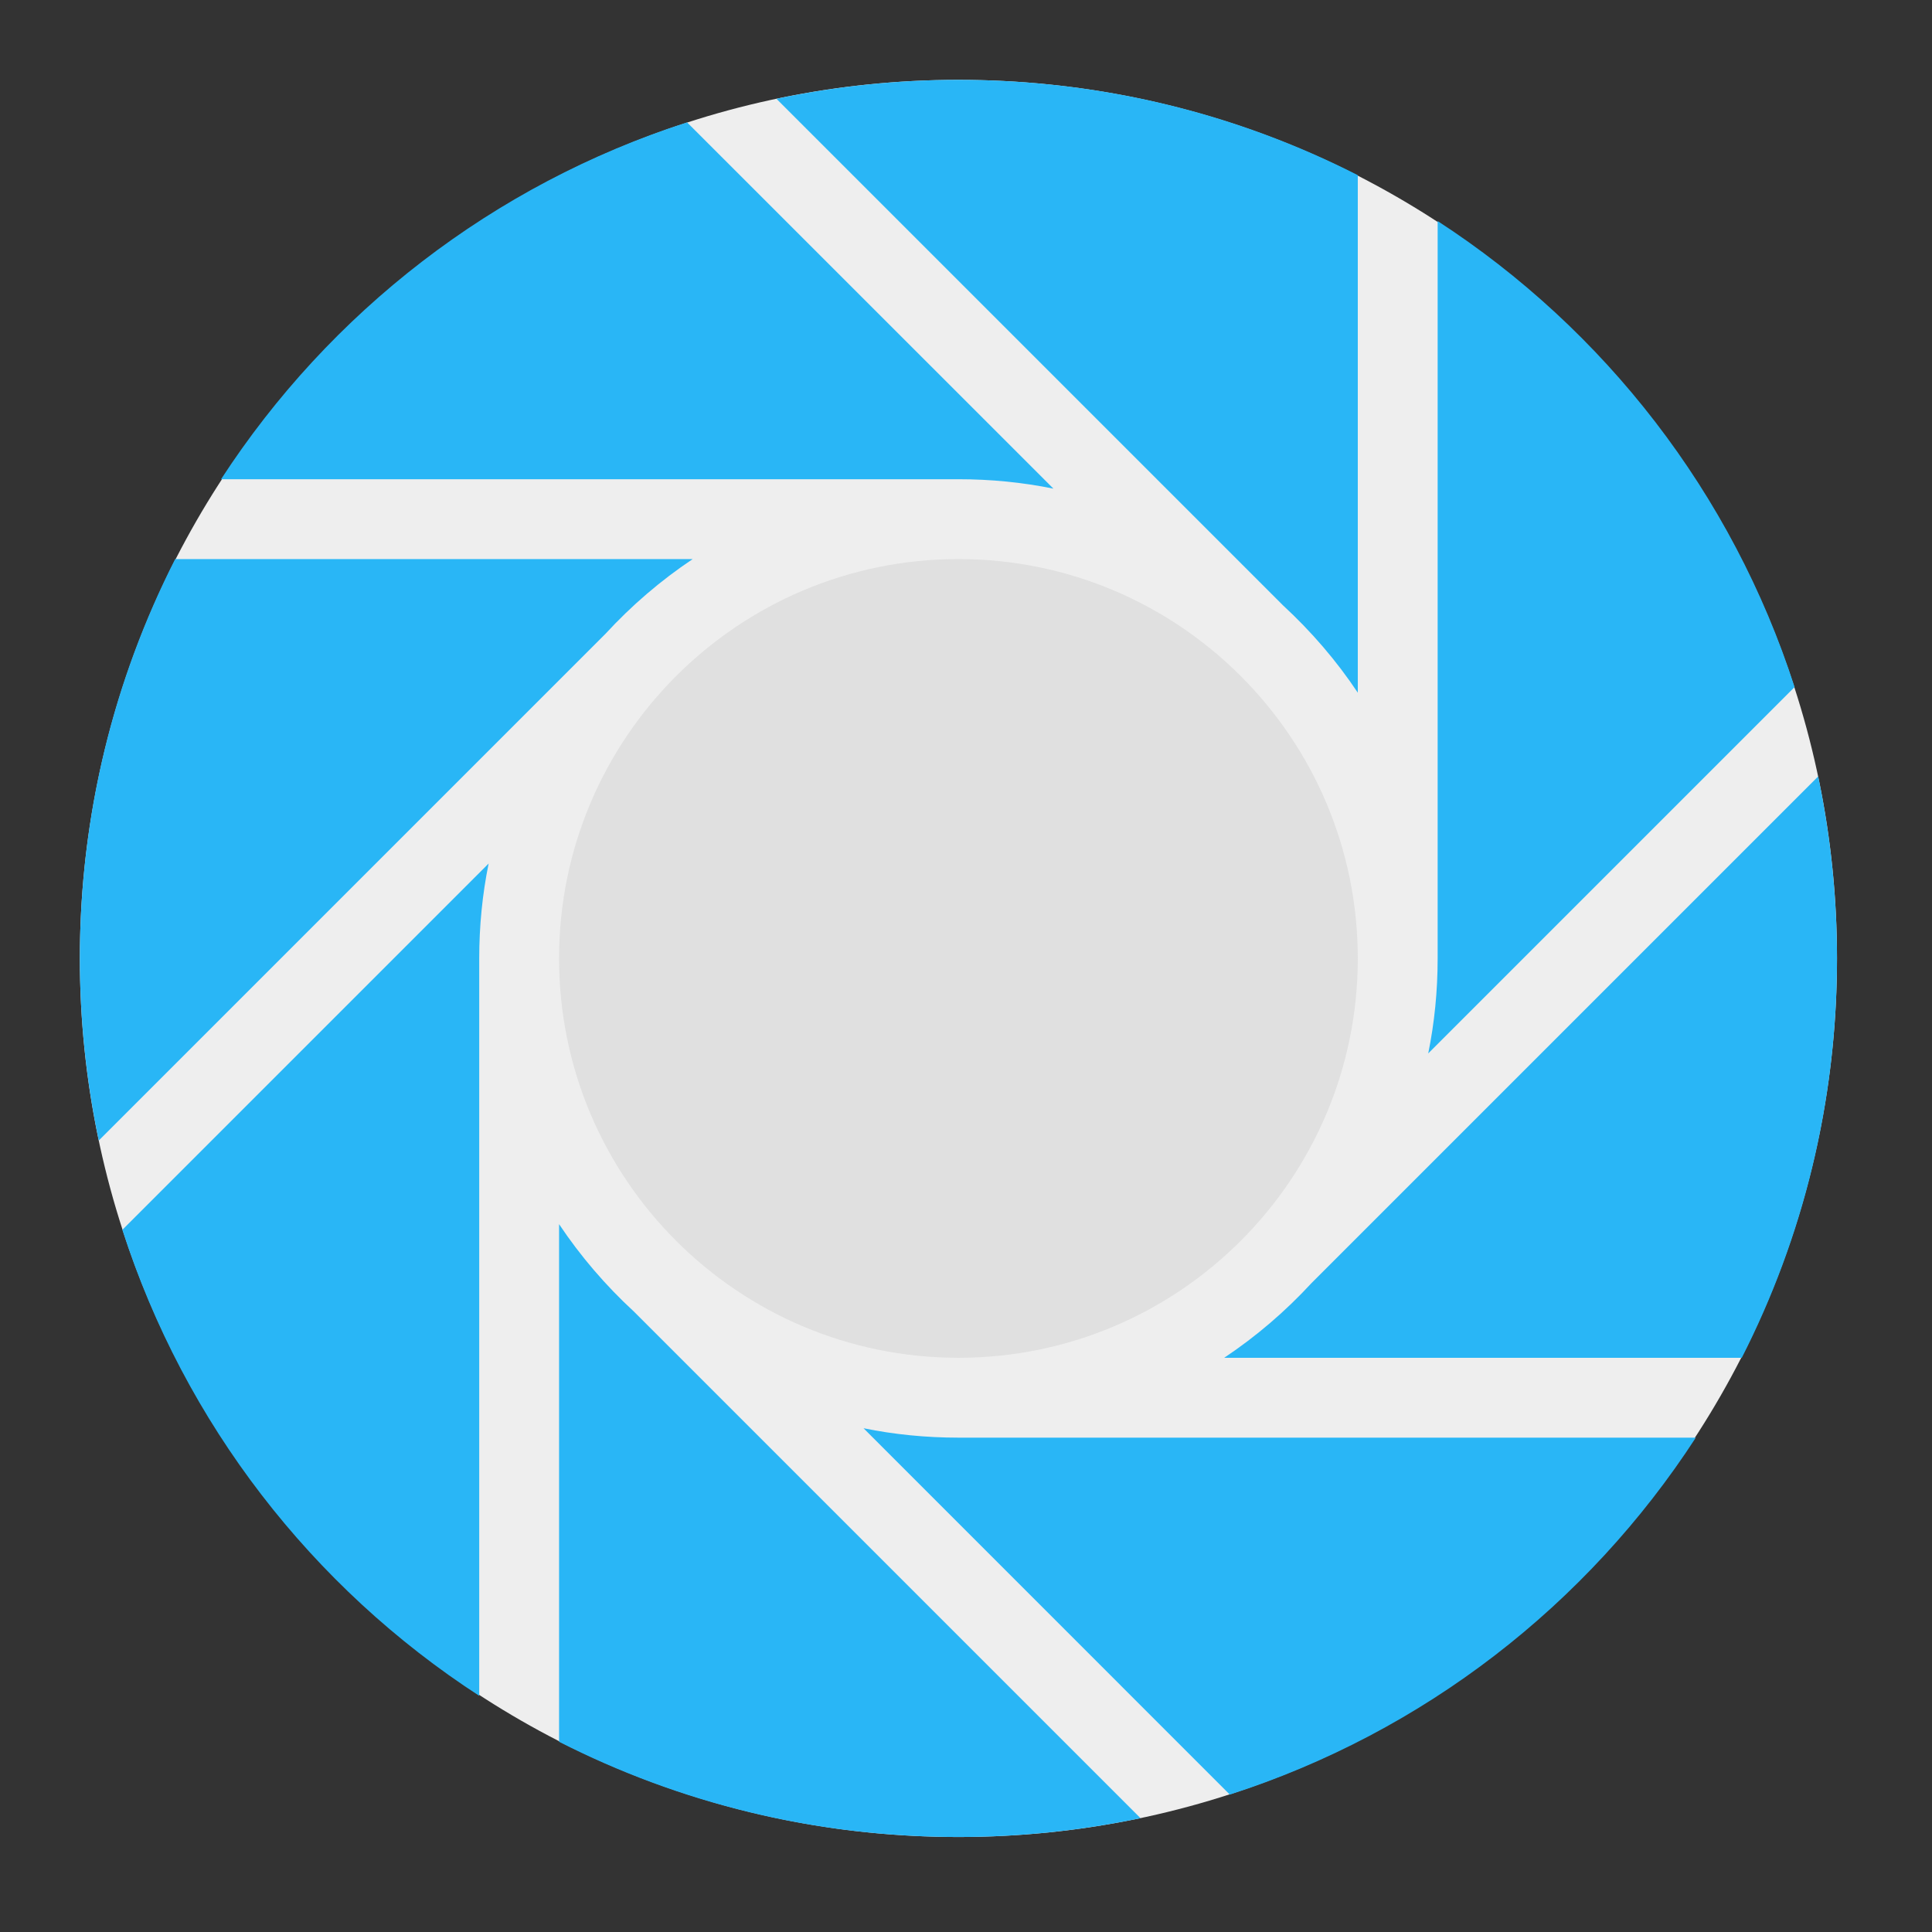 
<svg xmlns="http://www.w3.org/2000/svg" xmlns:xlink="http://www.w3.org/1999/xlink" width="24px" height="24px" viewBox="0 0 24 24" version="1.1">
<rect x="0" y="0" width="24" height="24" fill="#333333" stroke="none"/>
<g id="surface1">
<path style=" stroke:none;fill-rule:nonzero;fill:rgb(93.333%,93.333%,93.333%);fill-opacity:1;" d="M 11.906 0.992 C 17.934 0.992 22.82 5.879 22.82 11.906 C 22.82 17.934 17.934 22.82 11.906 22.82 C 5.879 22.82 0.992 17.934 0.992 11.906 C 0.992 5.879 5.879 0.992 11.906 0.992 Z M 11.906 0.992 "/>
<path style=" stroke:none;fill-rule:nonzero;fill:rgb(16.078%,71.373%,96.471%);fill-opacity:1;" d="M 11.906 0.992 C 11.129 0.992 10.375 1.074 9.645 1.227 L 15.938 7.52 C 16.289 7.844 16.602 8.207 16.867 8.605 L 16.867 2.176 C 15.379 1.418 13.695 0.992 11.906 0.992 Z M 8.535 1.52 C 6.129 2.293 4.094 3.879 2.746 5.953 L 11.906 5.953 C 12.309 5.953 12.703 5.992 13.086 6.07 Z M 17.859 2.746 L 17.859 11.906 C 17.859 12.309 17.82 12.703 17.742 13.086 L 22.293 8.535 C 21.52 6.129 19.934 4.094 17.859 2.746 Z M 2.176 6.945 C 1.418 8.434 0.992 10.117 0.992 11.906 C 0.992 12.684 1.074 13.438 1.227 14.168 L 7.52 7.875 C 7.844 7.523 8.207 7.211 8.605 6.945 Z M 22.586 9.645 L 16.293 15.938 C 15.969 16.289 15.605 16.602 15.207 16.867 L 21.637 16.867 C 22.395 15.379 22.82 13.695 22.82 11.906 C 22.82 11.129 22.738 10.375 22.586 9.645 Z M 6.07 10.727 L 1.52 15.277 C 2.293 17.684 3.879 19.719 5.953 21.066 L 5.953 11.906 C 5.953 11.504 5.992 11.109 6.07 10.727 Z M 6.945 15.207 L 6.945 21.637 C 8.434 22.395 10.117 22.82 11.906 22.82 C 12.684 22.82 13.438 22.738 14.168 22.586 L 7.875 16.293 C 7.523 15.969 7.211 15.605 6.945 15.207 Z M 10.727 17.742 L 15.277 22.293 C 17.684 21.52 19.719 19.934 21.066 17.859 L 11.906 17.859 C 11.504 17.859 11.109 17.82 10.727 17.742 Z M 10.727 17.742 "/>
<path style=" stroke:none;fill-rule:nonzero;fill:rgb(87.843%,87.843%,87.843%);fill-opacity:1;" d="M 11.906 6.945 C 14.645 6.945 16.867 9.168 16.867 11.906 C 16.867 14.645 14.645 16.867 11.906 16.867 C 9.168 16.867 6.945 14.645 6.945 11.906 C 6.945 9.168 9.168 6.945 11.906 6.945 Z M 11.906 6.945 "/>
</g>
</svg>
